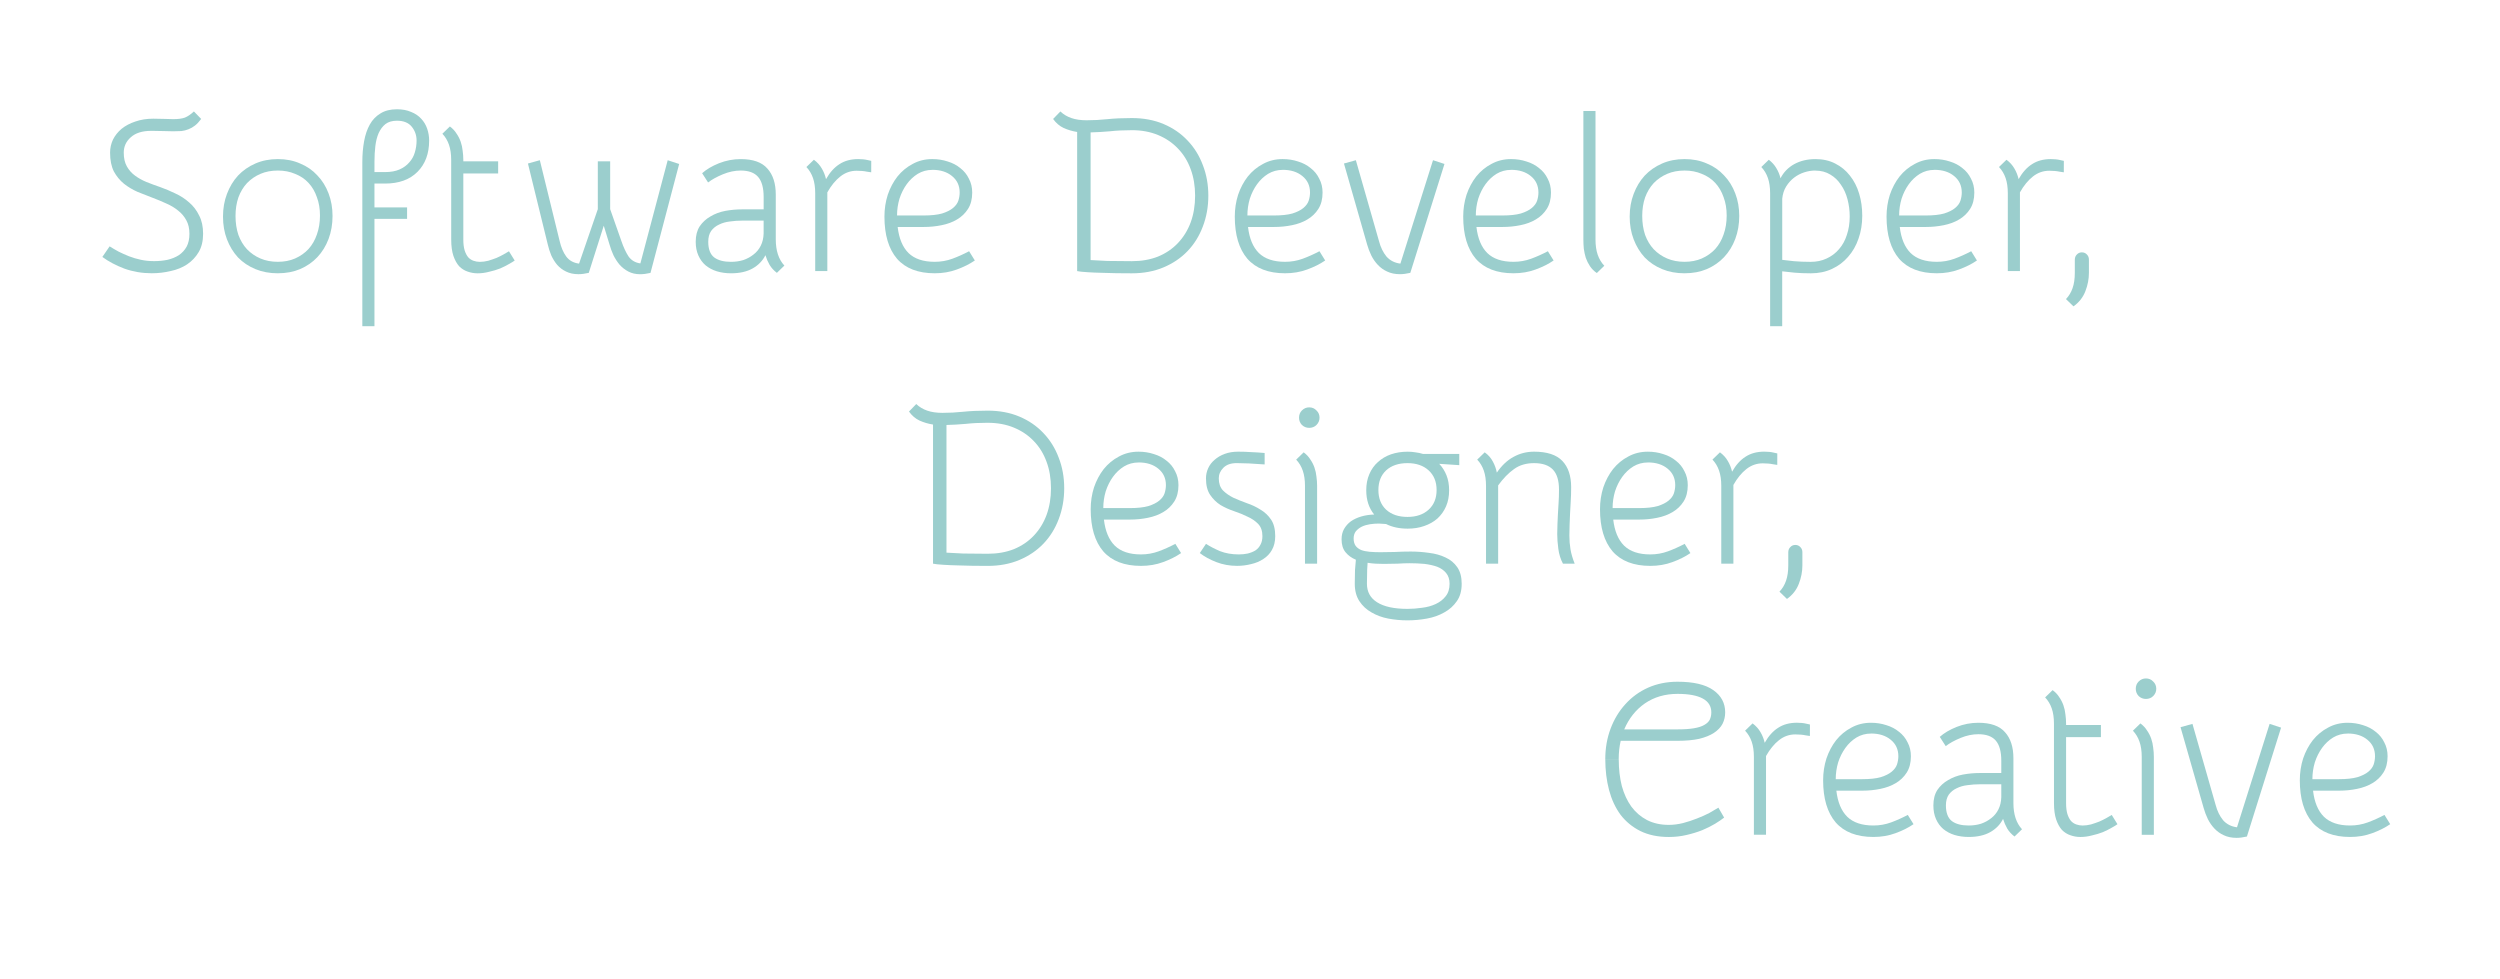 <?xml version="1.0" encoding="UTF-8" standalone="no"?>
<!-- Created with Inkscape (http://www.inkscape.org/) -->

<svg
   width="120mm"
   height="47mm"
   viewBox="0 0 120 47"
   version="1.1"
   id="svg61659"
   inkscape:version="1.1.1 (3bf5ae0d25, 2021-09-20)"
   sodipodi:docname="Tagline.svg"
   xmlns:inkscape="http://www.inkscape.org/namespaces/inkscape"
   xmlns:sodipodi="http://sodipodi.sourceforge.net/DTD/sodipodi-0.dtd"
   xmlns="http://www.w3.org/2000/svg"
   xmlns:svg="http://www.w3.org/2000/svg">
  <sodipodi:namedview
     id="namedview61661"
     pagecolor="#ffffff"
     bordercolor="#666666"
     borderopacity="1.0"
     inkscape:pageshadow="2"
     inkscape:pageopacity="0.0"
     inkscape:pagecheckerboard="0"
     inkscape:document-units="mm"
     showgrid="false"
     inkscape:zoom="3.6233469"
     inkscape:cx="276.5399"
     inkscape:cy="52.023724"
     inkscape:window-width="1682"
     inkscape:window-height="999"
     inkscape:window-x="235"
     inkscape:window-y="369"
     inkscape:window-maximized="0"
     inkscape:current-layer="g86332"
     width="209mm" />
  <defs
     id="defs61656" />
  <g
     inkscape:label="Layer 1"
     inkscape:groupmode="layer"
     id="layer1">
    <g
       id="g86332"
       transform="translate(-9.501,-8.881)">
      <g
         id="g3428"
         style="stroke:none;stroke-opacity:1;fill:#9bcecd;fill-opacity:1">
        <g
           aria-label="Software Developer,"
           id="text63064"
           style="font-size:10.583px;line-height:1.25;stroke-width:0.265;fill:#9bcecd;fill-opacity:1;stroke:none;stroke-opacity:1">
          <path
             d="m 16.754,15.162 q -0.635,0 -0.974,0.307 -0.339,0.296 -0.339,0.741 0,0.392 0.148,0.656 0.148,0.265 0.392,0.444 0.243,0.18 0.55,0.307 0.317,0.127 0.656,0.243 0.36,0.127 0.73,0.307 0.37,0.169 0.667,0.434 0.296,0.254 0.476,0.624 0.19,0.36 0.19,0.878 0,0.519 -0.212,0.878 -0.212,0.36 -0.561,0.593 -0.339,0.222 -0.783,0.317 -0.444,0.106 -0.91,0.106 -0.688,0 -1.312,-0.222 -0.614,-0.233 -1.058,-0.561 l 0.349,-0.508 q 0.201,0.127 0.434,0.254 0.233,0.116 0.497,0.222 0.275,0.106 0.571,0.169 0.296,0.064 0.635,0.064 0.339,0 0.646,-0.064 0.307,-0.074 0.54,-0.222 0.233,-0.159 0.37,-0.402 0.138,-0.254 0.138,-0.624 0,-0.381 -0.148,-0.646 Q 18.299,19.184 18.056,18.993 17.812,18.792 17.495,18.654 17.177,18.506 16.838,18.379 16.479,18.242 16.108,18.093 q -0.36,-0.159 -0.656,-0.392 -0.296,-0.243 -0.487,-0.593 -0.18,-0.36 -0.18,-0.9 0,-0.328 0.138,-0.624 0.148,-0.296 0.413,-0.519 0.275,-0.222 0.656,-0.349 0.392,-0.138 0.868,-0.138 0.317,0 0.561,0.011 0.243,0.011 0.392,0.011 0.36,0 0.561,-0.074 0.212,-0.085 0.434,-0.296 l 0.349,0.36 q -0.148,0.201 -0.296,0.317 -0.148,0.116 -0.317,0.18 -0.159,0.064 -0.339,0.085 -0.18,0.011 -0.392,0.011 -0.18,0 -0.466,-0.011 -0.286,-0.011 -0.593,-0.011 z"
             style="font-family:Snippet;-inkscape-font-specification:Snippet;fill:#9bcecd;fill-opacity:1;stroke:none;stroke-opacity:1"
             id="path93782" />
          <path
             d="m 22.839,21.999 q -0.593,0 -1.079,-0.201 -0.487,-0.201 -0.836,-0.561 -0.339,-0.37 -0.529,-0.868 -0.19,-0.497 -0.19,-1.09 0,-0.593 0.19,-1.09 0.191,-0.508 0.529,-0.878 0.349,-0.37 0.836,-0.582 0.487,-0.212 1.079,-0.212 0.593,0 1.069,0.212 0.487,0.201 0.825,0.571 0.349,0.36 0.54,0.868 0.19,0.497 0.19,1.079 0,0.593 -0.19,1.101 -0.191,0.508 -0.54,0.878 -0.339,0.36 -0.825,0.571 -0.476,0.201 -1.069,0.201 z m 0,-4.932 q -0.466,0 -0.836,0.159 -0.37,0.159 -0.646,0.444 -0.265,0.286 -0.413,0.688 -0.138,0.402 -0.138,0.889 0,0.497 0.138,0.91 0.148,0.402 0.413,0.688 0.275,0.286 0.646,0.444 0.37,0.159 0.836,0.159 0.455,0 0.825,-0.159 0.381,-0.169 0.646,-0.455 0.265,-0.296 0.402,-0.698 0.148,-0.413 0.148,-0.91 0,-0.487 -0.148,-0.878 Q 24.575,17.945 24.31,17.66 24.046,17.374 23.665,17.226 23.294,17.067 22.839,17.067 Z"
             style="font-family:Snippet;-inkscape-font-specification:Snippet;fill:#9bcecd;fill-opacity:1;stroke:none;stroke-opacity:1"
             id="path93784" />
          <path
             d="m 29.041,19.385 h -1.566 v 5.154 h -0.582 v -7.874 q 0,-0.54 0.085,-1.005 0.085,-0.466 0.275,-0.804 0.191,-0.339 0.508,-0.529 0.317,-0.201 0.794,-0.201 0.392,0 0.677,0.127 0.296,0.116 0.487,0.328 0.191,0.201 0.286,0.476 0.095,0.275 0.095,0.571 0,0.942 -0.561,1.503 -0.561,0.561 -1.556,0.561 h -0.508 v 1.143 h 1.566 z m -1.566,-2.244 h 0.508 q 0.413,0 0.698,-0.127 0.286,-0.127 0.466,-0.339 0.19,-0.212 0.265,-0.476 0.085,-0.275 0.085,-0.571 0,-0.381 -0.233,-0.667 -0.233,-0.286 -0.709,-0.286 -0.339,0 -0.55,0.159 -0.201,0.159 -0.328,0.434 -0.116,0.265 -0.159,0.624 -0.042,0.349 -0.042,0.741 z"
             style="font-family:Snippet;-inkscape-font-specification:Snippet;fill:#9bcecd;fill-opacity:1;stroke:none;stroke-opacity:1"
             id="path93786" />
          <path
             d="m 31.158,16.559 q 0,-0.423 -0.106,-0.73 -0.106,-0.307 -0.317,-0.529 l 0.36,-0.349 q 0.201,0.148 0.317,0.339 0.127,0.18 0.201,0.392 0.074,0.212 0.095,0.434 0.032,0.222 0.032,0.444 v 0.064 h 1.672 v 0.582 h -1.672 v 3.175 q 0,0.307 0.064,0.519 0.064,0.201 0.169,0.328 0.106,0.116 0.254,0.169 0.148,0.053 0.307,0.053 0.191,0 0.402,-0.053 0.212,-0.064 0.402,-0.138 0.19,-0.085 0.339,-0.169 0.159,-0.095 0.254,-0.148 l 0.275,0.444 q -0.085,0.064 -0.275,0.169 -0.18,0.106 -0.423,0.212 -0.243,0.095 -0.529,0.159 -0.275,0.074 -0.55,0.074 -0.254,0 -0.487,-0.085 -0.222,-0.074 -0.402,-0.254 -0.169,-0.191 -0.275,-0.497 -0.106,-0.317 -0.106,-0.783 z"
             style="font-family:Snippet;-inkscape-font-specification:Snippet;fill:#9bcecd;fill-opacity:1;stroke:none;stroke-opacity:1"
             id="path93788" />
          <path
             d="m 37.762,21.978 q -0.275,0.064 -0.497,0.064 -0.339,0 -0.593,-0.127 -0.243,-0.116 -0.423,-0.317 -0.169,-0.201 -0.286,-0.455 -0.106,-0.254 -0.169,-0.529 l -0.952,-3.884 0.571,-0.159 0.952,3.884 q 0.106,0.455 0.317,0.741 0.212,0.286 0.614,0.339 l 0.9,-2.614 v -2.297 h 0.593 v 2.297 l 0.54,1.535 q 0.148,0.434 0.339,0.73 0.201,0.286 0.571,0.339 l 1.312,-4.953 0.55,0.18 -1.376,5.228 q -0.275,0.064 -0.497,0.064 -0.317,0 -0.561,-0.127 -0.243,-0.127 -0.423,-0.328 -0.169,-0.201 -0.296,-0.455 -0.116,-0.254 -0.191,-0.519 l -0.275,-0.9 -0.72,2.265 z"
             style="font-family:Snippet;-inkscape-font-specification:Snippet;fill:#9bcecd;fill-opacity:1;stroke:none;stroke-opacity:1"
             id="path93790" />
          <path
             d="m 44.588,21.999 q -0.36,0 -0.677,-0.095 -0.307,-0.095 -0.54,-0.286 -0.222,-0.19 -0.349,-0.476 -0.127,-0.286 -0.127,-0.656 0,-0.444 0.191,-0.741 0.201,-0.296 0.519,-0.476 0.317,-0.19 0.709,-0.265 0.402,-0.074 0.815,-0.074 h 1.027 v -0.593 q 0,-0.656 -0.265,-0.963 -0.265,-0.307 -0.836,-0.307 -0.423,0 -0.857,0.18 -0.434,0.18 -0.709,0.392 l -0.286,-0.444 q 0.307,-0.275 0.804,-0.476 0.508,-0.201 1.048,-0.201 0.889,0 1.281,0.455 0.402,0.444 0.402,1.249 v 2.148 q 0,0.815 0.413,1.259 l -0.36,0.349 q -0.222,-0.169 -0.349,-0.381 -0.127,-0.222 -0.201,-0.466 -0.201,0.402 -0.614,0.635 -0.413,0.233 -1.037,0.233 z m 0,-0.55 q 0.317,0 0.593,-0.085 0.275,-0.095 0.487,-0.265 0.222,-0.169 0.349,-0.423 0.127,-0.254 0.138,-0.582 v -0.624 h -1.027 q -0.296,0 -0.593,0.042 -0.286,0.032 -0.519,0.148 -0.233,0.106 -0.381,0.307 -0.138,0.201 -0.138,0.519 0,0.529 0.286,0.751 0.286,0.212 0.804,0.212 z"
             style="font-family:Snippet;-inkscape-font-specification:Snippet;fill:#9bcecd;fill-opacity:1;stroke:none;stroke-opacity:1"
             id="path93792" />
          <path
             d="m 51.319,17.152 q -0.095,-0.011 -0.212,-0.032 -0.095,-0.021 -0.222,-0.032 -0.116,-0.011 -0.265,-0.011 -0.434,0 -0.783,0.275 -0.349,0.275 -0.624,0.762 V 18.157 21.893 H 48.631 V 18.157 q 0,-0.423 -0.106,-0.73 -0.106,-0.307 -0.317,-0.529 l 0.36,-0.349 q 0.243,0.18 0.381,0.423 0.138,0.233 0.201,0.508 0.275,-0.487 0.646,-0.72 0.37,-0.243 0.9,-0.243 0.116,0 0.233,0.011 0.116,0.011 0.201,0.032 0.106,0.021 0.191,0.042 z"
             style="font-family:Snippet;-inkscape-font-specification:Snippet;fill:#9bcecd;fill-opacity:1;stroke:none;stroke-opacity:1"
             id="path93794" />
          <path
             d="m 52.589,19.776 q 0.095,0.825 0.519,1.249 0.434,0.423 1.259,0.423 0.444,0 0.847,-0.148 0.402,-0.148 0.804,-0.36 l 0.275,0.444 q -0.37,0.254 -0.868,0.434 -0.487,0.18 -1.058,0.18 -1.196,0 -1.81,-0.698 -0.603,-0.709 -0.603,-2.021 0,-0.55 0.159,-1.048 0.169,-0.497 0.466,-0.878 0.307,-0.381 0.73,-0.603 0.423,-0.233 0.942,-0.233 0.392,0 0.741,0.116 0.349,0.106 0.603,0.317 0.265,0.201 0.413,0.508 0.159,0.296 0.159,0.667 0,0.466 -0.201,0.783 -0.201,0.317 -0.529,0.508 -0.317,0.191 -0.741,0.275 -0.413,0.085 -0.857,0.085 z m 1.662,-2.741 q -0.381,0 -0.698,0.19 -0.307,0.191 -0.529,0.497 -0.222,0.307 -0.349,0.698 -0.116,0.392 -0.116,0.804 h 1.281 q 0.54,0 0.878,-0.095 0.339,-0.106 0.529,-0.265 0.19,-0.159 0.254,-0.349 0.064,-0.201 0.064,-0.392 0,-0.497 -0.37,-0.794 -0.36,-0.296 -0.942,-0.296 z"
             style="font-family:Snippet;-inkscape-font-specification:Snippet;fill:#9bcecd;fill-opacity:1;stroke:none;stroke-opacity:1"
             id="path93796" />
          <path
             d="m 61.204,15.215 q -0.339,-0.053 -0.646,-0.19 -0.296,-0.138 -0.508,-0.434 l 0.349,-0.36 q 0.222,0.212 0.529,0.317 0.307,0.106 0.73,0.106 0.497,0 0.995,-0.053 0.508,-0.053 1.175,-0.053 0.847,0 1.524,0.286 0.677,0.286 1.154,0.794 0.476,0.497 0.73,1.175 0.265,0.677 0.265,1.471 0,0.794 -0.265,1.482 -0.254,0.677 -0.73,1.175 -0.476,0.497 -1.154,0.783 -0.677,0.286 -1.524,0.286 -0.815,0 -1.333,-0.021 -0.508,-0.011 -0.794,-0.032 -0.349,-0.021 -0.497,-0.053 z m 2.625,-0.085 q -0.582,0 -1.058,0.053 -0.476,0.042 -0.921,0.053 v 6.128 q 0.328,0.021 0.804,0.042 0.487,0.011 1.175,0.011 0.698,0 1.259,-0.222 0.561,-0.233 0.952,-0.646 0.402,-0.423 0.614,-0.995 0.212,-0.582 0.212,-1.281 0,-0.698 -0.212,-1.27 -0.212,-0.582 -0.614,-0.995 -0.392,-0.413 -0.952,-0.646 -0.561,-0.233 -1.259,-0.233 z"
             style="font-family:Snippet;-inkscape-font-specification:Snippet;fill:#9bcecd;fill-opacity:1;stroke:none;stroke-opacity:1"
             id="path93798" />
          <path
             d="m 69.406,19.776 q 0.095,0.825 0.519,1.249 0.434,0.423 1.259,0.423 0.444,0 0.847,-0.148 0.402,-0.148 0.804,-0.36 l 0.275,0.444 q -0.37,0.254 -0.868,0.434 -0.487,0.18 -1.058,0.18 -1.196,0 -1.81,-0.698 -0.603,-0.709 -0.603,-2.021 0,-0.55 0.159,-1.048 0.169,-0.497 0.466,-0.878 0.307,-0.381 0.73,-0.603 0.423,-0.233 0.942,-0.233 0.392,0 0.741,0.116 0.349,0.106 0.603,0.317 0.265,0.201 0.413,0.508 0.159,0.296 0.159,0.667 0,0.466 -0.201,0.783 -0.201,0.317 -0.529,0.508 -0.317,0.191 -0.741,0.275 -0.413,0.085 -0.857,0.085 z m 1.662,-2.741 q -0.381,0 -0.698,0.19 -0.307,0.191 -0.529,0.497 -0.222,0.307 -0.349,0.698 -0.116,0.392 -0.116,0.804 h 1.281 q 0.54,0 0.878,-0.095 0.339,-0.106 0.529,-0.265 0.19,-0.159 0.254,-0.349 0.064,-0.201 0.064,-0.392 0,-0.497 -0.37,-0.794 -0.36,-0.296 -0.942,-0.296 z"
             style="font-family:Snippet;-inkscape-font-specification:Snippet;fill:#9bcecd;fill-opacity:1;stroke:none;stroke-opacity:1"
             id="path93800" />
          <path
             d="m 77.195,21.978 q -0.275,0.064 -0.497,0.064 -0.349,0 -0.614,-0.127 -0.254,-0.116 -0.444,-0.317 -0.19,-0.201 -0.317,-0.455 -0.127,-0.265 -0.201,-0.529 l -1.111,-3.884 0.571,-0.159 1.111,3.884 q 0.116,0.444 0.36,0.741 0.254,0.286 0.667,0.339 l 1.566,-4.964 0.55,0.18 -1.64,5.228 z"
             style="font-family:Snippet;-inkscape-font-specification:Snippet;fill:#9bcecd;fill-opacity:1;stroke:none;stroke-opacity:1"
             id="path93802" />
          <path
             d="m 80.37,19.776 q 0.095,0.825 0.519,1.249 0.434,0.423 1.259,0.423 0.444,0 0.847,-0.148 0.402,-0.148 0.804,-0.36 l 0.275,0.444 q -0.37,0.254 -0.868,0.434 -0.487,0.18 -1.058,0.18 -1.196,0 -1.81,-0.698 -0.603,-0.709 -0.603,-2.021 0,-0.55 0.159,-1.048 0.169,-0.497 0.466,-0.878 0.307,-0.381 0.73,-0.603 0.423,-0.233 0.942,-0.233 0.392,0 0.741,0.116 0.349,0.106 0.603,0.317 0.265,0.201 0.413,0.508 0.159,0.296 0.159,0.667 0,0.466 -0.201,0.783 -0.201,0.317 -0.529,0.508 -0.317,0.191 -0.741,0.275 -0.413,0.085 -0.857,0.085 z m 1.662,-2.741 q -0.381,0 -0.698,0.19 -0.307,0.191 -0.529,0.497 -0.222,0.307 -0.349,0.698 -0.116,0.392 -0.116,0.804 h 1.281 q 0.54,0 0.878,-0.095 0.339,-0.106 0.529,-0.265 0.191,-0.159 0.254,-0.349 0.064,-0.201 0.064,-0.392 0,-0.497 -0.37,-0.794 -0.36,-0.296 -0.942,-0.296 z"
             style="font-family:Snippet;-inkscape-font-specification:Snippet;fill:#9bcecd;fill-opacity:1;stroke:none;stroke-opacity:1"
             id="path93804" />
          <path
             d="m 85.503,14.209 h 0.582 v 6.17 q 0,0.423 0.106,0.73 0.106,0.307 0.317,0.529 l -0.36,0.349 q -0.201,-0.138 -0.328,-0.328 -0.127,-0.191 -0.201,-0.402 -0.064,-0.212 -0.095,-0.434 -0.021,-0.222 -0.021,-0.444 z"
             style="font-family:Snippet;-inkscape-font-specification:Snippet;fill:#9bcecd;fill-opacity:1;stroke:none;stroke-opacity:1"
             id="path93806" />
          <path
             d="m 90.361,21.999 q -0.593,0 -1.079,-0.201 -0.487,-0.201 -0.836,-0.561 -0.339,-0.37 -0.529,-0.868 -0.191,-0.497 -0.191,-1.09 0,-0.593 0.191,-1.09 0.19,-0.508 0.529,-0.878 0.349,-0.37 0.836,-0.582 0.487,-0.212 1.079,-0.212 0.593,0 1.069,0.212 0.487,0.201 0.825,0.571 0.349,0.36 0.54,0.868 0.19,0.497 0.19,1.079 0,0.593 -0.19,1.101 -0.191,0.508 -0.54,0.878 -0.339,0.36 -0.825,0.571 -0.476,0.201 -1.069,0.201 z m 0,-4.932 q -0.466,0 -0.836,0.159 -0.37,0.159 -0.646,0.444 -0.265,0.286 -0.413,0.688 -0.138,0.402 -0.138,0.889 0,0.497 0.138,0.91 0.148,0.402 0.413,0.688 0.275,0.286 0.646,0.444 0.37,0.159 0.836,0.159 0.455,0 0.825,-0.159 0.381,-0.169 0.646,-0.455 0.265,-0.296 0.402,-0.698 0.148,-0.413 0.148,-0.91 0,-0.487 -0.148,-0.878 Q 92.096,17.945 91.832,17.66 91.567,17.374 91.186,17.226 90.816,17.067 90.361,17.067 Z"
             style="font-family:Snippet;-inkscape-font-specification:Snippet;fill:#9bcecd;fill-opacity:1;stroke:none;stroke-opacity:1"
             id="path93808" />
          <path
             d="m 96.636,16.517 q 0.54,0 0.952,0.212 0.423,0.212 0.709,0.582 0.296,0.37 0.444,0.868 0.148,0.487 0.148,1.058 0,0.593 -0.18,1.101 -0.169,0.497 -0.497,0.868 -0.317,0.37 -0.773,0.582 -0.455,0.212 -1.016,0.212 -0.444,0 -0.794,-0.032 -0.339,-0.032 -0.582,-0.064 v 2.635 H 94.467 V 18.157 q 0,-0.423 -0.106,-0.73 -0.106,-0.307 -0.317,-0.529 l 0.36,-0.349 q 0.233,0.18 0.36,0.402 0.138,0.222 0.201,0.487 0.222,-0.434 0.656,-0.677 0.444,-0.243 1.016,-0.243 z m 0,0.55 q -0.265,0 -0.529,0.085 -0.265,0.085 -0.487,0.254 -0.222,0.169 -0.381,0.423 -0.159,0.254 -0.191,0.593 v 2.932 q 0.191,0.021 0.561,0.064 0.37,0.032 0.804,0.032 0.423,0 0.762,-0.159 0.349,-0.159 0.593,-0.444 0.254,-0.286 0.381,-0.688 0.138,-0.402 0.138,-0.889 0,-0.423 -0.106,-0.825 -0.106,-0.402 -0.317,-0.698 -0.201,-0.307 -0.508,-0.487 -0.307,-0.19 -0.72,-0.19 z"
             style="font-family:Snippet;-inkscape-font-specification:Snippet;fill:#9bcecd;fill-opacity:1;stroke:none;stroke-opacity:1"
             id="path93810" />
          <path
             d="m 100.69,19.776 q 0.095,0.825 0.519,1.249 0.434,0.423 1.259,0.423 0.445,0 0.847,-0.148 0.402,-0.148 0.804,-0.36 l 0.275,0.444 q -0.37,0.254 -0.868,0.434 -0.487,0.18 -1.058,0.18 -1.196,0 -1.81,-0.698 -0.603,-0.709 -0.603,-2.021 0,-0.55 0.159,-1.048 0.169,-0.497 0.466,-0.878 0.307,-0.381 0.73,-0.603 0.423,-0.233 0.942,-0.233 0.392,0 0.741,0.116 0.349,0.106 0.603,0.317 0.265,0.201 0.413,0.508 0.159,0.296 0.159,0.667 0,0.466 -0.201,0.783 -0.201,0.317 -0.529,0.508 -0.317,0.191 -0.741,0.275 -0.413,0.085 -0.857,0.085 z m 1.662,-2.741 q -0.381,0 -0.698,0.19 -0.307,0.191 -0.529,0.497 -0.222,0.307 -0.349,0.698 -0.116,0.392 -0.116,0.804 h 1.281 q 0.54,0 0.878,-0.095 0.339,-0.106 0.529,-0.265 0.191,-0.159 0.254,-0.349 0.064,-0.201 0.064,-0.392 0,-0.497 -0.37,-0.794 -0.36,-0.296 -0.942,-0.296 z"
             style="font-family:Snippet;-inkscape-font-specification:Snippet;fill:#9bcecd;fill-opacity:1;stroke:none;stroke-opacity:1"
             id="path93812" />
          <path
             d="m 108.564,17.152 q -0.095,-0.011 -0.212,-0.032 -0.095,-0.021 -0.222,-0.032 -0.116,-0.011 -0.265,-0.011 -0.434,0 -0.783,0.275 -0.349,0.275 -0.624,0.762 v 0.042 3.736 h -0.582 V 18.157 q 0,-0.423 -0.106,-0.73 -0.106,-0.307 -0.318,-0.529 l 0.36,-0.349 q 0.243,0.18 0.381,0.423 0.138,0.233 0.201,0.508 0.275,-0.487 0.646,-0.72 0.37,-0.243 0.9,-0.243 0.116,0 0.233,0.011 0.116,0.011 0.201,0.032 0.106,0.021 0.191,0.042 z"
             style="font-family:Snippet;-inkscape-font-specification:Snippet;fill:#9bcecd;fill-opacity:1;stroke:none;stroke-opacity:1"
             id="path93814" />
          <path
             d="m 109.093,21.343 q 0,-0.148 0.095,-0.243 0.095,-0.106 0.243,-0.106 0.148,0 0.243,0.106 0.095,0.095 0.095,0.243 v 0.635 q 0,0.444 -0.169,0.878 -0.169,0.444 -0.572,0.73 l -0.36,-0.349 q 0.212,-0.222 0.318,-0.529 0.106,-0.307 0.106,-0.73 v -0.635 z"
             style="font-family:Snippet;-inkscape-font-specification:Snippet;fill:#9bcecd;fill-opacity:1;stroke:none;stroke-opacity:1"
             id="path93816" />
        </g>
        <g
           aria-label="Designer,"
           id="text63662"
           style="font-size:10.583px;line-height:1.25;stroke-width:0.265;fill:#9bcecd;fill-opacity:1;stroke:none;stroke-opacity:1">
          <path
             d="m 54.286,29.259 q -0.339,-0.053 -0.646,-0.19 -0.296,-0.138 -0.508,-0.434 l 0.349,-0.36 q 0.222,0.212 0.529,0.317 0.307,0.106 0.73,0.106 0.497,0 0.995,-0.053 0.508,-0.053 1.175,-0.053 0.847,0 1.524,0.286 0.677,0.286 1.154,0.794 0.476,0.497 0.73,1.175 0.265,0.677 0.265,1.471 0,0.794 -0.265,1.482 -0.254,0.677 -0.73,1.175 -0.476,0.497 -1.154,0.783 -0.677,0.286 -1.524,0.286 -0.815,0 -1.333,-0.021 -0.508,-0.011 -0.794,-0.032 -0.349,-0.021 -0.497,-0.053 z m 2.625,-0.085 q -0.582,0 -1.058,0.053 -0.476,0.042 -0.921,0.053 v 6.128 q 0.328,0.021 0.804,0.042 0.487,0.011 1.175,0.011 0.698,0 1.259,-0.222 0.561,-0.233 0.952,-0.646 0.402,-0.423 0.614,-0.995 0.212,-0.582 0.212,-1.281 0,-0.698 -0.212,-1.27 Q 59.525,30.466 59.123,30.053 58.731,29.64 58.171,29.408 57.61,29.175 56.911,29.175 Z"
             style="font-family:Snippet;-inkscape-font-specification:Snippet;fill:#9bcecd;fill-opacity:1;stroke:none;stroke-opacity:1"
             id="path93819" />
          <path
             d="m 62.489,33.821 q 0.095,0.825 0.519,1.249 0.434,0.423 1.259,0.423 0.444,0 0.847,-0.148 0.402,-0.148 0.804,-0.36 l 0.275,0.444 q -0.37,0.254 -0.868,0.434 -0.487,0.18 -1.058,0.18 -1.196,0 -1.81,-0.698 -0.603,-0.709 -0.603,-2.021 0,-0.55 0.159,-1.048 0.169,-0.497 0.466,-0.878 0.307,-0.381 0.73,-0.603 0.423,-0.233 0.942,-0.233 0.392,0 0.741,0.116 0.349,0.106 0.603,0.317 0.265,0.201 0.413,0.508 0.159,0.296 0.159,0.667 0,0.466 -0.201,0.783 -0.201,0.317 -0.529,0.508 -0.317,0.19 -0.741,0.275 -0.413,0.085 -0.857,0.085 z m 1.662,-2.741 q -0.381,0 -0.698,0.19 -0.307,0.19 -0.529,0.497 -0.222,0.307 -0.349,0.698 -0.116,0.392 -0.116,0.804 h 1.281 q 0.54,0 0.878,-0.095 0.339,-0.106 0.529,-0.265 0.191,-0.159 0.254,-0.349 0.064,-0.201 0.064,-0.392 0,-0.497 -0.37,-0.794 -0.36,-0.296 -0.942,-0.296 z"
             style="font-family:Snippet;-inkscape-font-specification:Snippet;fill:#9bcecd;fill-opacity:1;stroke:none;stroke-opacity:1"
             id="path93821" />
          <path
             d="m 67.389,34.985 q 0.275,0.18 0.667,0.349 0.402,0.159 0.91,0.159 0.222,0 0.423,-0.042 0.212,-0.053 0.37,-0.148 0.159,-0.106 0.243,-0.275 0.095,-0.169 0.095,-0.413 0,-0.37 -0.201,-0.582 -0.201,-0.212 -0.508,-0.349 -0.296,-0.148 -0.646,-0.265 -0.349,-0.116 -0.656,-0.296 -0.296,-0.19 -0.497,-0.487 -0.201,-0.296 -0.201,-0.794 0,-0.254 0.106,-0.487 0.106,-0.233 0.307,-0.402 0.201,-0.18 0.487,-0.286 0.286,-0.106 0.646,-0.106 0.317,0 0.614,0.021 0.296,0.011 0.656,0.042 v 0.55 q -0.825,-0.064 -1.344,-0.064 -0.413,0 -0.635,0.222 -0.222,0.222 -0.222,0.508 0,0.37 0.201,0.582 0.201,0.201 0.497,0.349 0.307,0.138 0.656,0.265 0.349,0.116 0.646,0.307 0.307,0.18 0.508,0.476 0.201,0.296 0.201,0.794 0,0.392 -0.159,0.667 -0.148,0.265 -0.413,0.434 -0.254,0.169 -0.582,0.243 -0.328,0.085 -0.677,0.085 -0.529,0 -0.995,-0.18 -0.466,-0.18 -0.794,-0.434 z"
             style="font-family:Snippet;-inkscape-font-specification:Snippet;fill:#9bcecd;fill-opacity:1;stroke:none;stroke-opacity:1"
             id="path93823" />
          <path
             d="m 72.077,30.593 q 0.201,0.148 0.317,0.339 0.127,0.18 0.201,0.392 0.074,0.212 0.095,0.434 0.032,0.222 0.032,0.444 v 3.736 h -0.582 v -3.736 q 0,-0.423 -0.106,-0.73 -0.106,-0.307 -0.317,-0.529 z m -0.222,-1.662 q 0,-0.212 0.138,-0.349 0.148,-0.148 0.349,-0.148 0.212,0 0.349,0.148 0.148,0.138 0.148,0.349 0,0.201 -0.148,0.349 -0.138,0.138 -0.349,0.138 -0.201,0 -0.349,-0.138 -0.138,-0.148 -0.138,-0.349 z"
             style="font-family:Snippet;-inkscape-font-specification:Snippet;fill:#9bcecd;fill-opacity:1;stroke:none;stroke-opacity:1"
             id="path93825" />
          <path
             d="m 73.897,34.763 q 0,-0.275 0.116,-0.487 0.127,-0.222 0.328,-0.37 0.212,-0.148 0.497,-0.233 0.286,-0.085 0.624,-0.095 -0.381,-0.466 -0.381,-1.164 0,-0.434 0.148,-0.773 0.148,-0.349 0.413,-0.582 0.265,-0.243 0.624,-0.37 0.37,-0.127 0.804,-0.127 0.201,0 0.381,0.032 0.18,0.021 0.349,0.074 h 1.746 v 0.54 l -0.963,-0.064 q 0.222,0.233 0.349,0.55 0.127,0.317 0.127,0.72 0,0.434 -0.148,0.773 -0.148,0.339 -0.413,0.582 -0.265,0.233 -0.635,0.36 -0.36,0.127 -0.794,0.127 -0.593,0 -1.037,-0.222 -0.085,-0.011 -0.169,-0.011 -0.085,-0.011 -0.18,-0.011 -0.212,0 -0.423,0.032 -0.212,0.032 -0.392,0.116 -0.169,0.085 -0.286,0.222 -0.106,0.138 -0.106,0.349 0,0.212 0.095,0.349 0.095,0.127 0.265,0.201 0.169,0.064 0.402,0.085 0.243,0.021 0.519,0.021 0.328,0 0.698,-0.011 0.37,-0.021 0.762,-0.021 0.444,0 0.878,0.064 0.444,0.053 0.794,0.222 0.349,0.159 0.561,0.466 0.212,0.307 0.212,0.794 0,0.508 -0.233,0.836 -0.233,0.339 -0.603,0.54 -0.37,0.212 -0.836,0.296 -0.466,0.085 -0.931,0.085 -0.466,0 -0.921,-0.085 -0.444,-0.085 -0.804,-0.296 -0.36,-0.201 -0.582,-0.54 -0.222,-0.339 -0.222,-0.836 0,-0.339 0.011,-0.656 0.021,-0.317 0.042,-0.497 -0.307,-0.127 -0.497,-0.36 -0.19,-0.233 -0.19,-0.624 z m 2.032,1.185 q -0.201,0 -0.402,-0.011 -0.191,-0.011 -0.381,-0.042 -0.011,0.085 -0.021,0.339 -0.011,0.254 -0.011,0.667 0,0.582 0.487,0.889 0.497,0.317 1.46,0.317 0.349,0 0.698,-0.053 0.36,-0.042 0.656,-0.18 0.296,-0.138 0.476,-0.37 0.19,-0.233 0.19,-0.603 0,-0.317 -0.169,-0.519 -0.159,-0.191 -0.423,-0.296 -0.265,-0.095 -0.614,-0.138 -0.349,-0.032 -0.709,-0.032 -0.265,0 -0.582,0.021 -0.317,0.011 -0.656,0.011 z m 1.132,-4.837 q -0.646,0 -1.027,0.349 -0.37,0.349 -0.37,0.942 0,0.593 0.37,0.942 0.381,0.349 1.027,0.349 0.635,0 1.016,-0.349 0.381,-0.349 0.381,-0.942 0,-0.593 -0.381,-0.942 -0.381,-0.349 -1.016,-0.349 z"
             style="font-family:Snippet;-inkscape-font-specification:Snippet;fill:#9bcecd;fill-opacity:1;stroke:none;stroke-opacity:1"
             id="path93827" />
          <path
             d="m 84.523,35.937 q -0.169,-0.317 -0.222,-0.709 -0.053,-0.402 -0.053,-0.709 0,-0.254 0.011,-0.476 0.011,-0.222 0.021,-0.466 0.021,-0.254 0.032,-0.54 0.021,-0.286 0.021,-0.656 0,-0.656 -0.296,-0.963 -0.296,-0.307 -0.9,-0.307 -0.571,0 -0.963,0.286 -0.392,0.275 -0.762,0.783 v 0.021 3.736 h -0.582 v -3.736 q 0,-0.423 -0.106,-0.73 -0.106,-0.307 -0.317,-0.529 l 0.36,-0.349 q 0.254,0.18 0.392,0.444 0.138,0.254 0.19,0.529 0.349,-0.508 0.794,-0.751 0.455,-0.254 0.995,-0.254 0.931,0 1.355,0.444 0.423,0.444 0.423,1.259 0,0.381 -0.021,0.698 -0.011,0.307 -0.032,0.582 -0.011,0.275 -0.021,0.529 -0.011,0.254 -0.011,0.508 0,0.349 0.053,0.667 0.053,0.317 0.201,0.688 z"
             style="font-family:Snippet;-inkscape-font-specification:Snippet;fill:#9bcecd;fill-opacity:1;stroke:none;stroke-opacity:1"
             id="path93829" />
          <path
             d="m 86.936,33.821 q 0.095,0.825 0.519,1.249 0.434,0.423 1.259,0.423 0.444,0 0.847,-0.148 0.402,-0.148 0.804,-0.36 l 0.275,0.444 q -0.37,0.254 -0.868,0.434 -0.487,0.18 -1.058,0.18 -1.196,0 -1.81,-0.698 -0.603,-0.709 -0.603,-2.021 0,-0.55 0.159,-1.048 0.169,-0.497 0.466,-0.878 0.307,-0.381 0.73,-0.603 0.423,-0.233 0.942,-0.233 0.392,0 0.741,0.116 0.349,0.106 0.603,0.317 0.265,0.201 0.413,0.508 0.159,0.296 0.159,0.667 0,0.466 -0.201,0.783 -0.201,0.317 -0.529,0.508 -0.317,0.19 -0.741,0.275 -0.413,0.085 -0.857,0.085 z m 1.662,-2.741 q -0.381,0 -0.698,0.19 -0.307,0.19 -0.529,0.497 -0.222,0.307 -0.349,0.698 -0.116,0.392 -0.116,0.804 h 1.281 q 0.54,0 0.878,-0.095 0.339,-0.106 0.529,-0.265 0.191,-0.159 0.254,-0.349 0.064,-0.201 0.064,-0.392 0,-0.497 -0.37,-0.794 -0.36,-0.296 -0.942,-0.296 z"
             style="font-family:Snippet;-inkscape-font-specification:Snippet;fill:#9bcecd;fill-opacity:1;stroke:none;stroke-opacity:1"
             id="path93831" />
          <path
             d="m 94.81,31.196 q -0.095,-0.011 -0.212,-0.032 -0.095,-0.021 -0.222,-0.032 -0.116,-0.011 -0.265,-0.011 -0.434,0 -0.783,0.275 -0.349,0.275 -0.624,0.762 v 0.042 3.736 h -0.582 v -3.736 q 0,-0.423 -0.106,-0.73 -0.106,-0.307 -0.317,-0.529 l 0.36,-0.349 q 0.243,0.18 0.381,0.423 0.138,0.233 0.201,0.508 0.275,-0.487 0.646,-0.72 0.37,-0.243 0.9,-0.243 0.116,0 0.233,0.011 0.116,0.011 0.201,0.032 0.106,0.021 0.19,0.042 z"
             style="font-family:Snippet;-inkscape-font-specification:Snippet;fill:#9bcecd;fill-opacity:1;stroke:none;stroke-opacity:1"
             id="path93833" />
          <path
             d="m 95.339,35.387 q 0,-0.148 0.095,-0.243 0.095,-0.106 0.243,-0.106 0.148,0 0.243,0.106 0.095,0.095 0.095,0.243 v 0.635 q 0,0.444 -0.169,0.878 -0.169,0.444 -0.571,0.73 l -0.36,-0.349 q 0.212,-0.222 0.317,-0.529 0.106,-0.307 0.106,-0.73 v -0.635 z"
             style="font-family:Snippet;-inkscape-font-specification:Snippet;fill:#9bcecd;fill-opacity:1;stroke:none;stroke-opacity:1"
             id="path93835" />
        </g>
        <g
           aria-label="Creative"
           id="text64766"
           style="font-size:10.583px;line-height:1.25;stroke-width:0.265;fill:#9bcecd;fill-opacity:1;stroke:none;stroke-opacity:1">
          <path
             d="m 86.554,45.33 q 0,-0.794 0.254,-1.471 0.254,-0.677 0.709,-1.175 0.455,-0.508 1.09,-0.794 0.646,-0.286 1.418,-0.286 1.143,0 1.714,0.402 0.571,0.402 0.571,1.069 0,0.296 -0.127,0.55 -0.127,0.243 -0.413,0.434 -0.275,0.18 -0.709,0.286 -0.434,0.095 -1.037,0.095 h -2.73 q -0.095,0.413 -0.095,0.889 z m 3.471,-3.143 q -0.9,0 -1.566,0.455 -0.656,0.455 -0.995,1.249 h 2.561 q 0.476,0 0.783,-0.053 0.317,-0.053 0.497,-0.159 0.19,-0.106 0.265,-0.254 0.074,-0.159 0.074,-0.349 0,-0.444 -0.413,-0.667 -0.413,-0.222 -1.206,-0.222 z m -0.423,6.869 q -0.783,0 -1.365,-0.286 -0.571,-0.286 -0.952,-0.783 -0.37,-0.508 -0.55,-1.185 -0.18,-0.688 -0.18,-1.471 h 0.646 q 0,0.698 0.148,1.281 0.159,0.571 0.455,0.984 0.307,0.413 0.751,0.646 0.455,0.233 1.048,0.233 0.328,0 0.677,-0.085 0.36,-0.095 0.677,-0.222 0.328,-0.127 0.593,-0.265 0.265,-0.148 0.434,-0.254 l 0.275,0.476 q -0.159,0.127 -0.434,0.296 -0.265,0.159 -0.614,0.307 -0.349,0.138 -0.762,0.233 -0.402,0.095 -0.847,0.095 z"
             style="font-family:Snippet;-inkscape-font-specification:Snippet;fill:#9bcecd;fill-opacity:1;stroke:none;stroke-opacity:1"
             id="path93838" />
          <path
             d="m 96.376,44.208 q -0.095,-0.011 -0.212,-0.032 -0.095,-0.021 -0.222,-0.032 -0.116,-0.011 -0.265,-0.011 -0.434,0 -0.783,0.275 -0.349,0.275 -0.624,0.762 v 0.042 3.736 h -0.582 v -3.736 q 0,-0.423 -0.106,-0.73 -0.106,-0.307 -0.317,-0.529 l 0.36,-0.349 q 0.243,0.18 0.381,0.423 0.138,0.233 0.201,0.508 0.275,-0.487 0.646,-0.72 0.37,-0.243 0.9,-0.243 0.116,0 0.233,0.011 0.116,0.011 0.201,0.032 0.106,0.021 0.191,0.042 z"
             style="font-family:Snippet;-inkscape-font-specification:Snippet;fill:#9bcecd;fill-opacity:1;stroke:none;stroke-opacity:1"
             id="path93840" />
          <path
             d="m 97.646,46.833 q 0.095,0.825 0.519,1.249 0.434,0.423 1.259,0.423 0.444,0 0.847,-0.148 0.402,-0.148 0.804,-0.36 l 0.275,0.444 q -0.37,0.254 -0.868,0.434 -0.487,0.18 -1.058,0.18 -1.196,0 -1.81,-0.698 -0.603,-0.709 -0.603,-2.021 0,-0.55 0.159,-1.048 0.169,-0.497 0.466,-0.878 0.307,-0.381 0.73,-0.603 0.423,-0.233 0.942,-0.233 0.392,0 0.741,0.116 0.349,0.106 0.603,0.317 0.265,0.201 0.413,0.508 0.159,0.296 0.159,0.667 0,0.466 -0.201,0.783 -0.201,0.317 -0.529,0.508 -0.318,0.19 -0.741,0.275 -0.413,0.085 -0.857,0.085 z m 1.662,-2.741 q -0.381,0 -0.698,0.19 -0.307,0.19 -0.529,0.497 -0.222,0.307 -0.349,0.698 -0.116,0.392 -0.116,0.804 h 1.281 q 0.54,0 0.878,-0.095 0.339,-0.106 0.529,-0.265 0.191,-0.159 0.254,-0.349 0.064,-0.201 0.064,-0.392 0,-0.497 -0.37,-0.794 -0.36,-0.296 -0.942,-0.296 z"
             style="font-family:Snippet;-inkscape-font-specification:Snippet;fill:#9bcecd;fill-opacity:1;stroke:none;stroke-opacity:1"
             id="path93842" />
          <path
             d="m 103.996,49.055 q -0.36,0 -0.677,-0.095 -0.307,-0.095 -0.54,-0.286 -0.222,-0.19 -0.349,-0.476 -0.127,-0.286 -0.127,-0.656 0,-0.444 0.19,-0.741 0.201,-0.296 0.519,-0.476 0.318,-0.191 0.709,-0.265 0.402,-0.074 0.815,-0.074 h 1.027 v -0.593 q 0,-0.656 -0.265,-0.963 -0.265,-0.307 -0.836,-0.307 -0.423,0 -0.857,0.18 -0.434,0.18 -0.709,0.392 l -0.286,-0.444 q 0.307,-0.275 0.804,-0.476 0.508,-0.201 1.048,-0.201 0.889,0 1.281,0.455 0.402,0.444 0.402,1.249 v 2.148 q 0,0.815 0.413,1.259 l -0.36,0.349 q -0.222,-0.169 -0.349,-0.381 -0.127,-0.222 -0.201,-0.466 -0.201,0.402 -0.614,0.635 -0.413,0.233 -1.037,0.233 z m 0,-0.55 q 0.318,0 0.593,-0.085 0.275,-0.095 0.487,-0.265 0.222,-0.169 0.349,-0.423 0.127,-0.254 0.138,-0.582 v -0.624 h -1.027 q -0.296,0 -0.593,0.042 -0.286,0.032 -0.519,0.148 -0.233,0.106 -0.381,0.307 -0.138,0.201 -0.138,0.519 0,0.529 0.286,0.751 0.286,0.212 0.804,0.212 z"
             style="font-family:Snippet;-inkscape-font-specification:Snippet;fill:#9bcecd;fill-opacity:1;stroke:none;stroke-opacity:1"
             id="path93844" />
          <path
             d="m 108.091,43.615 q 0,-0.423 -0.106,-0.73 -0.106,-0.307 -0.318,-0.529 l 0.36,-0.349 q 0.201,0.148 0.318,0.339 0.127,0.18 0.201,0.392 0.074,0.212 0.095,0.434 0.032,0.222 0.032,0.444 v 0.064 h 1.672 v 0.582 h -1.672 v 3.175 q 0,0.307 0.064,0.519 0.064,0.201 0.169,0.328 0.106,0.116 0.254,0.169 0.148,0.053 0.307,0.053 0.19,0 0.402,-0.053 0.212,-0.064 0.402,-0.138 0.191,-0.085 0.339,-0.169 0.159,-0.095 0.254,-0.148 l 0.275,0.444 q -0.085,0.064 -0.275,0.169 -0.18,0.106 -0.423,0.212 -0.243,0.095 -0.529,0.159 -0.275,0.074 -0.55,0.074 -0.254,0 -0.487,-0.085 -0.222,-0.074 -0.402,-0.254 -0.169,-0.191 -0.275,-0.497 -0.106,-0.317 -0.106,-0.783 z"
             style="font-family:Snippet;-inkscape-font-specification:Snippet;fill:#9bcecd;fill-opacity:1;stroke:none;stroke-opacity:1"
             id="path93846" />
          <path
             d="m 112.24,43.605 q 0.201,0.148 0.318,0.339 0.127,0.18 0.201,0.392 0.074,0.212 0.095,0.434 0.032,0.222 0.032,0.444 v 3.736 h -0.582 v -3.736 q 0,-0.423 -0.106,-0.73 -0.106,-0.307 -0.317,-0.529 z m -0.222,-1.662 q 0,-0.212 0.138,-0.349 0.148,-0.148 0.349,-0.148 0.212,0 0.349,0.148 0.148,0.138 0.148,0.349 0,0.201 -0.148,0.349 -0.138,0.138 -0.349,0.138 -0.201,0 -0.349,-0.138 -0.138,-0.148 -0.138,-0.349 z"
             style="font-family:Snippet;-inkscape-font-specification:Snippet;fill:#9bcecd;fill-opacity:1;stroke:none;stroke-opacity:1"
             id="path93848" />
          <path
             d="m 117.352,49.034 q -0.275,0.064 -0.497,0.064 -0.349,0 -0.614,-0.127 -0.254,-0.116 -0.444,-0.317 -0.191,-0.201 -0.318,-0.455 -0.127,-0.265 -0.201,-0.529 l -1.111,-3.884 0.572,-0.159 1.111,3.884 q 0.116,0.444 0.36,0.741 0.254,0.286 0.667,0.339 l 1.566,-4.964 0.55,0.18 -1.64,5.228 z"
             style="font-family:Snippet;-inkscape-font-specification:Snippet;fill:#9bcecd;fill-opacity:1;stroke:none;stroke-opacity:1"
             id="path93850" />
          <path
             d="m 120.527,46.833 q 0.095,0.825 0.519,1.249 0.434,0.423 1.259,0.423 0.445,0 0.847,-0.148 0.402,-0.148 0.804,-0.36 l 0.275,0.444 q -0.37,0.254 -0.868,0.434 -0.487,0.18 -1.058,0.18 -1.196,0 -1.81,-0.698 -0.603,-0.709 -0.603,-2.021 0,-0.55 0.159,-1.048 0.169,-0.497 0.466,-0.878 0.307,-0.381 0.73,-0.603 0.423,-0.233 0.942,-0.233 0.392,0 0.741,0.116 0.349,0.106 0.603,0.317 0.265,0.201 0.413,0.508 0.159,0.296 0.159,0.667 0,0.466 -0.201,0.783 -0.201,0.317 -0.529,0.508 -0.318,0.19 -0.741,0.275 -0.413,0.085 -0.857,0.085 z m 1.662,-2.741 q -0.381,0 -0.699,0.19 -0.307,0.19 -0.529,0.497 -0.222,0.307 -0.349,0.698 -0.116,0.392 -0.116,0.804 h 1.281 q 0.54,0 0.878,-0.095 0.339,-0.106 0.529,-0.265 0.191,-0.159 0.254,-0.349 0.064,-0.201 0.064,-0.392 0,-0.497 -0.37,-0.794 -0.36,-0.296 -0.942,-0.296 z"
             style="font-family:Snippet;-inkscape-font-specification:Snippet;fill:#9bcecd;fill-opacity:1;stroke:none;stroke-opacity:1"
             id="path93852" />
        </g>
      </g>
    </g>
  </g>
</svg>
